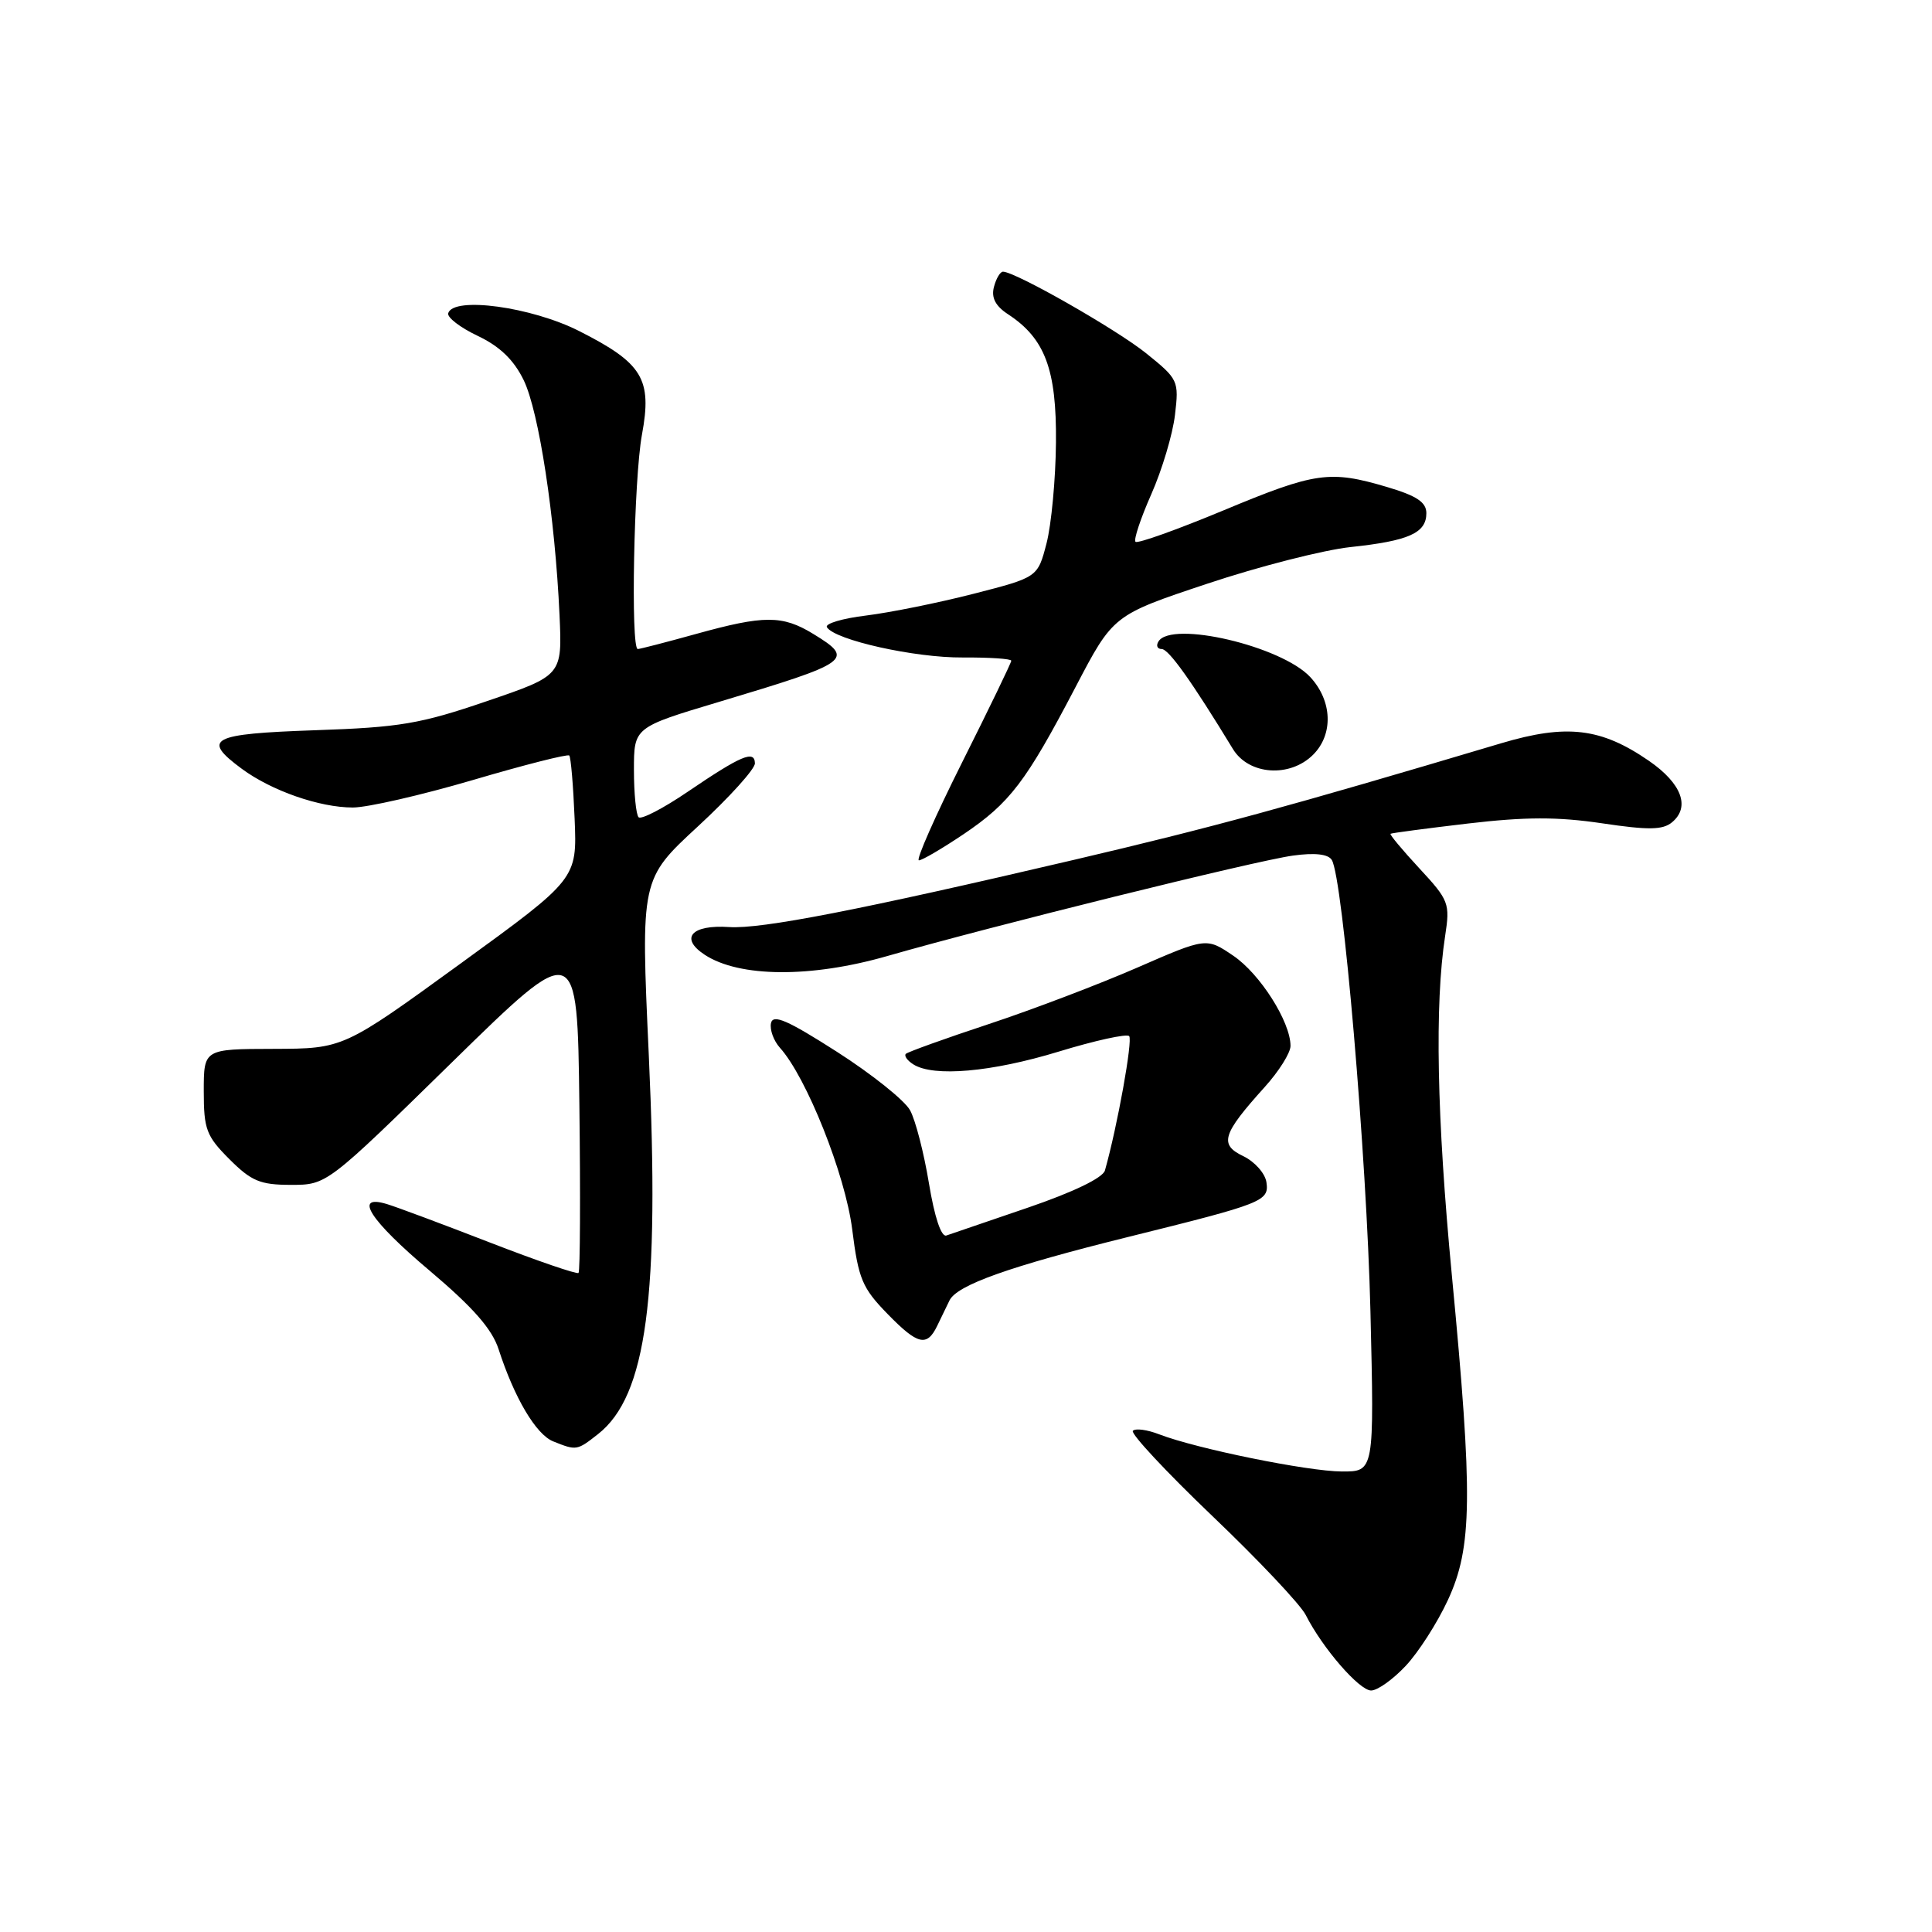<?xml version="1.0" encoding="UTF-8" standalone="no"?>
<!DOCTYPE svg PUBLIC "-//W3C//DTD SVG 1.1//EN" "http://www.w3.org/Graphics/SVG/1.1/DTD/svg11.dtd" >
<svg xmlns="http://www.w3.org/2000/svg" xmlns:xlink="http://www.w3.org/1999/xlink" version="1.1" viewBox="0 0 256 256">
 <g >
 <path fill="currentColor"
d=" M 186.25 220.75 C 187.94 218.96 190.46 215.03 191.86 212.00 C 195.09 205.02 195.18 198.32 192.38 169.00 C 190.38 148.03 190.09 133.10 191.49 124.00 C 192.15 119.72 191.99 119.28 188.09 115.08 C 185.84 112.65 184.11 110.58 184.25 110.48 C 184.39 110.38 189.01 109.77 194.52 109.12 C 202.12 108.23 206.39 108.22 212.27 109.09 C 218.43 110.01 220.32 109.98 221.55 108.96 C 224.00 106.93 222.83 103.81 218.50 100.82 C 212.15 96.44 207.59 95.90 198.90 98.49 C 170.51 106.95 160.67 109.63 142.28 113.94 C 113.86 120.60 100.89 123.12 96.62 122.84 C 91.61 122.50 90.02 124.31 93.39 126.52 C 97.98 129.52 107.46 129.59 117.57 126.68 C 131.35 122.72 166.39 114.04 171.33 113.37 C 174.23 112.97 175.99 113.17 176.47 113.95 C 177.94 116.33 181.09 153.11 181.59 173.75 C 182.10 195.00 182.10 195.00 177.80 194.98 C 173.28 194.96 158.54 191.96 153.61 190.06 C 152.02 189.44 150.45 189.23 150.11 189.59 C 149.78 189.94 154.51 195.02 160.63 200.87 C 166.75 206.71 172.33 212.62 173.02 214.00 C 175.23 218.37 180.11 224.00 181.68 224.00 C 182.52 224.00 184.57 222.54 186.25 220.75 Z  M 79.25 190.02 C 85.68 184.96 87.43 171.85 85.97 139.84 C 84.90 116.50 84.90 116.50 92.48 109.50 C 96.65 105.65 100.05 101.89 100.03 101.14 C 99.99 99.35 98.21 100.10 91.10 104.93 C 87.88 107.12 84.96 108.63 84.62 108.29 C 84.28 107.95 84.00 105.13 84.00 102.02 C 84.00 96.38 84.00 96.38 95.25 93.01 C 112.77 87.76 113.30 87.38 107.75 83.99 C 103.67 81.50 101.25 81.50 92.24 84.00 C 88.27 85.10 84.79 86.00 84.51 86.00 C 83.55 86.00 83.99 63.40 85.06 57.61 C 86.43 50.21 85.17 48.13 76.73 43.86 C 70.40 40.66 60.09 39.25 59.39 41.50 C 59.22 42.05 60.97 43.40 63.29 44.50 C 66.22 45.89 68.08 47.68 69.39 50.37 C 71.41 54.52 73.55 68.51 74.14 81.50 C 74.50 89.50 74.50 89.50 64.50 92.91 C 55.70 95.92 52.98 96.38 41.75 96.76 C 27.90 97.24 26.66 97.89 32.04 101.87 C 35.98 104.78 42.34 107.00 46.76 107.00 C 48.68 107.00 55.84 105.36 62.65 103.36 C 69.47 101.35 75.22 99.89 75.43 100.11 C 75.64 100.32 75.96 104.09 76.14 108.48 C 76.47 116.46 76.47 116.46 60.98 127.71 C 45.50 138.95 45.50 138.95 36.25 138.98 C 27.00 139.00 27.00 139.00 27.00 144.60 C 27.00 149.64 27.34 150.54 30.40 153.60 C 33.31 156.51 34.48 157.00 38.55 157.00 C 43.31 157.00 43.31 157.00 59.90 140.75 C 76.50 124.50 76.50 124.50 76.77 146.40 C 76.92 158.44 76.87 168.46 76.66 168.67 C 76.46 168.88 71.16 167.06 64.89 164.63 C 58.63 162.20 52.49 159.91 51.25 159.54 C 46.76 158.19 49.01 161.70 56.94 168.38 C 62.69 173.24 65.20 176.10 66.07 178.79 C 68.16 185.24 71.02 190.07 73.30 190.99 C 76.39 192.23 76.45 192.22 79.25 190.02 Z  M 124.18 175.69 C 124.63 174.76 125.37 173.25 125.81 172.32 C 126.81 170.27 133.74 167.81 149.50 163.90 C 167.42 159.46 168.17 159.17 167.81 156.66 C 167.64 155.48 166.26 153.93 164.75 153.20 C 161.52 151.66 161.95 150.28 167.58 144.04 C 169.46 141.96 171.00 139.51 171.00 138.59 C 171.00 135.40 166.97 129.05 163.42 126.64 C 159.85 124.22 159.85 124.22 150.68 128.22 C 145.63 130.42 136.78 133.79 131.00 135.70 C 125.22 137.61 120.29 139.39 120.03 139.64 C 119.77 139.90 120.22 140.53 121.03 141.04 C 123.71 142.73 131.38 142.06 140.26 139.35 C 145.07 137.88 149.29 136.95 149.62 137.29 C 150.12 137.79 148.06 149.25 146.41 155.09 C 146.14 156.07 142.22 157.96 136.23 160.01 C 130.88 161.83 126.00 163.50 125.40 163.71 C 124.72 163.95 123.83 161.28 123.09 156.80 C 122.43 152.79 121.31 148.43 120.59 147.12 C 119.88 145.81 115.51 142.32 110.90 139.37 C 104.35 135.18 102.43 134.34 102.16 135.57 C 101.98 136.44 102.51 137.90 103.34 138.83 C 106.86 142.72 112.01 155.65 112.92 162.89 C 113.75 169.49 114.24 170.66 117.64 174.14 C 121.61 178.21 122.82 178.49 124.18 175.69 Z  M 127.67 110.54 C 133.82 106.39 135.94 103.61 142.50 91.07 C 147.50 81.50 147.50 81.50 159.95 77.35 C 166.80 75.06 175.35 72.88 178.95 72.49 C 186.67 71.67 189.00 70.63 189.00 68.00 C 189.00 66.55 187.73 65.70 183.82 64.54 C 176.20 62.28 174.32 62.54 162.09 67.64 C 155.96 70.19 150.73 72.06 150.46 71.79 C 150.19 71.53 151.14 68.68 152.56 65.47 C 153.98 62.26 155.39 57.54 155.69 54.98 C 156.23 50.45 156.13 50.24 151.87 46.81 C 147.91 43.63 134.53 36.00 132.90 36.00 C 132.53 36.00 131.99 36.91 131.70 38.03 C 131.33 39.44 131.90 40.55 133.57 41.64 C 138.47 44.85 140.01 48.96 139.92 58.62 C 139.88 63.50 139.31 69.53 138.67 72.00 C 137.50 76.50 137.50 76.50 129.00 78.68 C 124.33 79.88 117.92 81.17 114.77 81.56 C 111.62 81.94 109.28 82.64 109.57 83.11 C 110.62 84.81 121.23 87.17 127.55 87.12 C 131.10 87.10 134.00 87.29 134.00 87.55 C 134.00 87.81 131.07 93.87 127.49 101.01 C 123.91 108.16 121.33 114.00 121.76 114.00 C 122.18 114.00 124.84 112.44 127.67 110.54 Z  M 174.00 100.00 C 176.70 97.30 176.54 92.87 173.62 89.72 C 169.81 85.61 155.23 82.19 153.50 85.00 C 153.16 85.55 153.35 86.00 153.93 86.00 C 154.86 86.00 157.92 90.30 163.37 99.25 C 165.47 102.70 170.92 103.08 174.00 100.00 Z "/>
</g>
</svg>